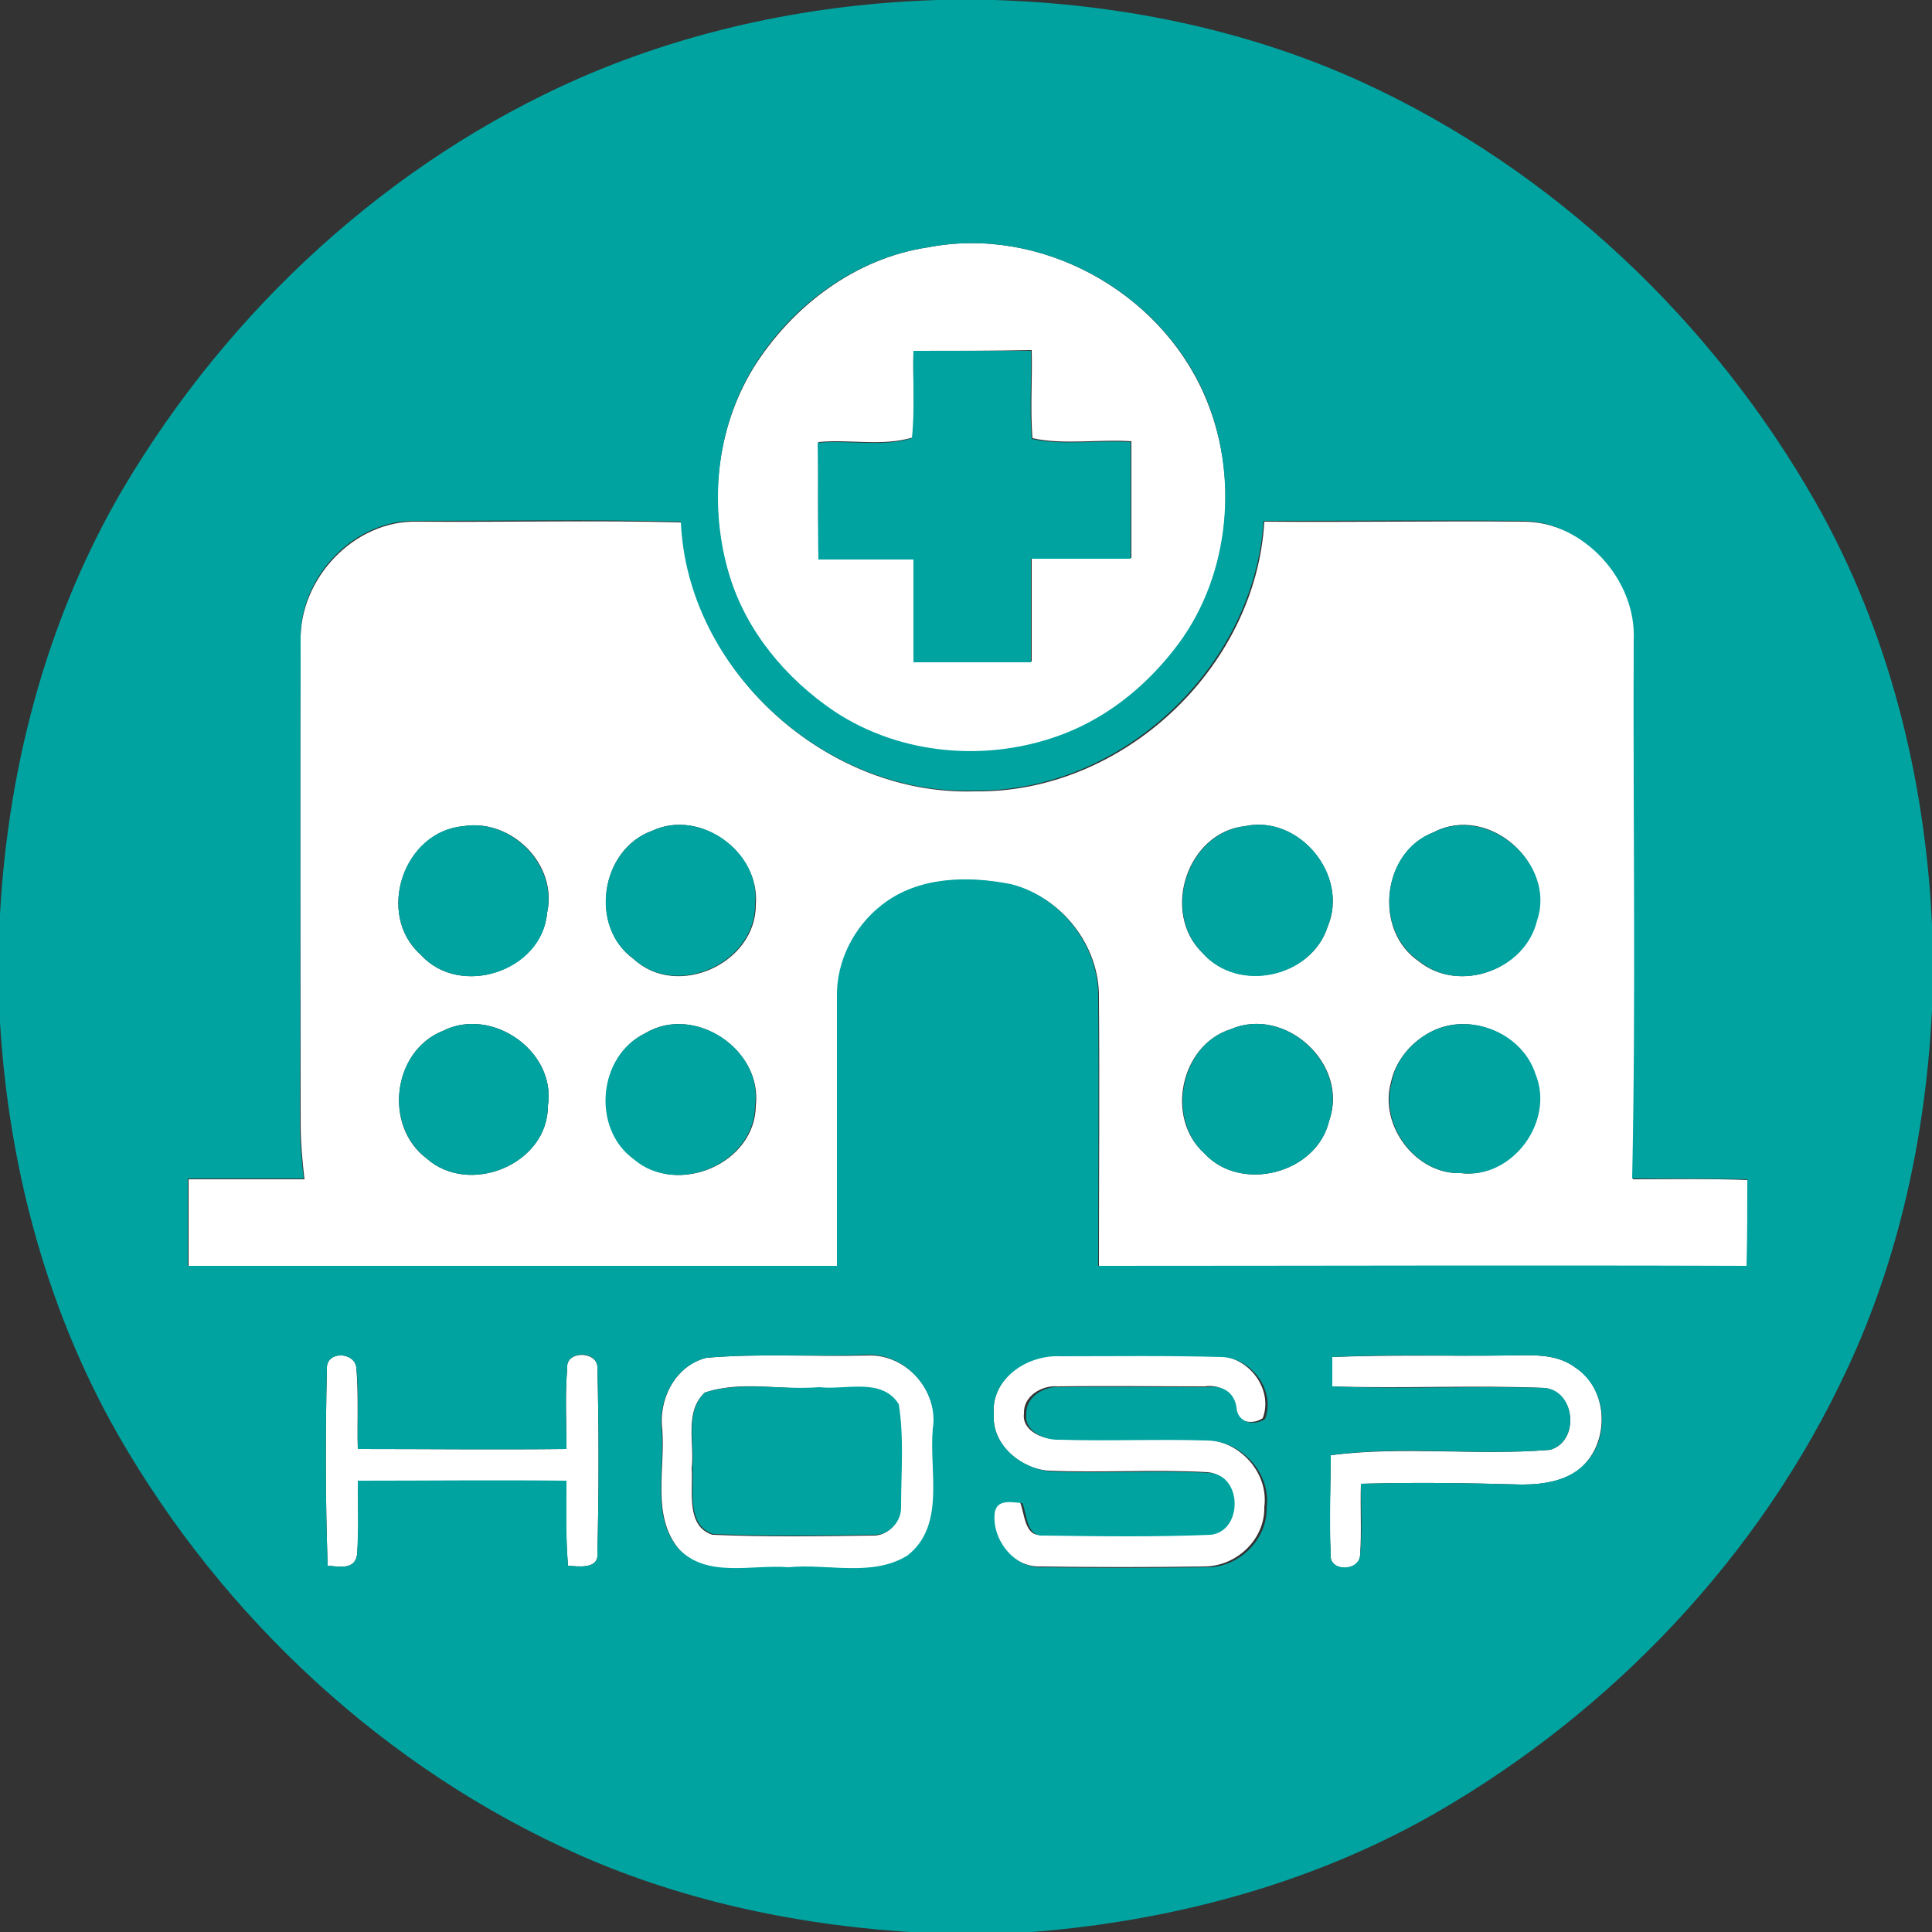 <?xml version="1.0" encoding="utf-8"?>
<!-- Generator: Adobe Illustrator 26.0.3, SVG Export Plug-In . SVG Version: 6.00 Build 0)  -->
<svg version="1.1" id="Layer_1" xmlns="http://www.w3.org/2000/svg" xmlns:xlink="http://www.w3.org/1999/xlink" x="0px" y="0px"
	 viewBox="0 0 250 250" style="enable-background:new 0 0 250 250;" xml:space="preserve">
<rect x="0" y="0" width="250" height="250" fill="#333333" stroke="none"/>
<style type="text/css">
	.st0{fill:#FFFFFF;}
	.st1{fill:#00A3A0;}
</style>
<g id="_x23_ffffffff">
	<path class="st0" d="M120.1,32c14.5-2.8,29.8,5.6,35.7,19c4.6,10.4,3.5,23.3-3.3,32.4c-3.7,5.1-8.8,9.2-14.7,11.6
		c-9.7,3.8-21.2,2.9-29.9-2.9c-6.2-4.2-11.3-10.3-13.5-17.5c-2.8-8.9-1.8-19,3.1-27C102.5,39.6,110.7,33.4,120.1,32 M118.2,45.4
		c-0.1,3.7,0.2,7.5-0.1,11.2c-3.9,1.2-8.2,0.2-12.2,0.6c0,5-0.1,10.1,0.1,15.1c4.1,0,8.2,0,12.3,0c0,4.4,0,8.9,0,13.3
		c5.1,0,10.1,0,15.2,0c0-4.5,0-8.9,0-13.4c4.3,0,8.6,0,12.9,0c0-5,0-10.1,0-15.1c-4.2-0.3-8.7,0.5-12.8-0.4c-0.3-3.8,0-7.6-0.1-11.4
		C128.4,45.4,123.3,45.4,118.2,45.4z"/>
	<path class="st0" d="M38.9,83c-0.2-8.1,6.9-15.7,15.1-15.5c11.4,0.1,22.8-0.2,34.2,0.1c0.8,19.2,18.8,35.4,37.9,34.8
		c19.1,0.3,36.4-15.9,37.5-34.9c11.2,0.1,22.3-0.1,33.5,0c8,0,14.8,7.5,14.4,15.5c-0.1,23.2,0.3,46.4-0.2,69.6c5,0,9.9-0.1,14.9,0.1
		c0,3.7,0,7.5-0.1,11.2c-28-0.1-56,0-83.9,0c0-11.6,0.1-23.2,0-34.8c0.1-6.7-4.8-13-11.3-14.6c-5.6-1.2-12.1-1-16.7,2.7
		c-3.6,2.8-5.9,7.3-5.8,11.9c0,11.6,0,23.2,0,34.8c-28,0-56,0-84,0c0-3.8,0-7.5,0-11.3c5,0,10,0,15,0c-0.3-2.5-0.5-5-0.5-7.5
		C38.9,124.3,38.8,103.6,38.9,83 M60,106.9c-7.8,0.7-11.4,11.4-5.6,16.6c5.1,5.7,15.7,2.2,16.4-5.4C72.2,111.9,66.2,105.9,60,106.9
		 M84.4,107.5c-6.7,2.4-8.2,12.4-2.4,16.6c5.6,5.2,15.8,0.6,15.8-7C98.4,110.3,90.6,104.6,84.4,107.5 M161.1,106.9
		c-7.5,0.8-10.9,11.2-5.5,16.4c4.6,5.2,14.1,3.2,16.2-3.4C174.6,113.3,168.1,105.4,161.1,106.9 M185.5,107.7
		c-6.7,2.6-7.8,12.7-1.9,16.7c5.2,4.2,13.8,1.1,15.2-5.3C201.3,111.6,192.5,104,185.5,107.7 M57.3,133.4c-6.5,2.6-7.7,12.3-2.1,16.5
		c5.5,4.9,15.7,0.8,15.7-6.8C72,136,63.6,130.2,57.3,133.4 M83.5,133.7c-6.1,3-6.9,12.3-1.4,16.3c5.6,4.8,15.6,0.6,15.7-6.9
		C98.7,135.8,89.8,129.9,83.5,133.7 M159.2,133.2c-6.5,2.1-8.4,11.5-3.4,16c4.7,5.2,14.6,2.7,16.2-4.2
		C174.6,137.7,166.3,130.1,159.2,133.2 M185.4,133.4c-2.7,1.3-4.8,3.8-5.4,6.6c-1.6,5.6,3.2,12,9,11.8c6.6,0.8,12.2-6.8,9.6-12.8
		C196.9,133.7,190.3,131,185.4,133.4z"/>
	<path class="st0" d="M91.4,175.7c6.9-0.6,13.8-0.1,20.7-0.3c5.1-0.3,9.4,4.5,8.7,9.6c-0.5,5.4,1.7,12.5-3.3,16.4
		c-4.6,2.8-10.3,0.9-15.4,1.5c-4.8-0.4-10.7,1.5-14.3-2.5c-3.5-4.3-1.7-10.3-2.1-15.4C85.2,181,87.4,176.7,91.4,175.7 M91.2,180.2
		c-2.7,2.5-1.3,6.6-1.7,9.8c0.2,2.9-0.8,7.5,2.7,8.6c6.9,0.3,13.8,0.2,20.7,0.1c2,0.1,3.7-1.8,3.6-3.7c0-4.4,0.4-8.9-0.3-13.2
		c-2.2-3.5-6.9-1.8-10.3-2.2C101.2,179.9,95.9,178.6,91.2,180.2z"/>
	<path class="st0" d="M128.6,183c-0.4-4.5,4.2-7.7,8.3-7.6c7,0,14-0.1,20.9,0.1c3.8,0.1,7,4.3,5.6,8c-1.4,1-3.6,0.5-3.7-1.5
		c-0.2-1.9-1.9-2.9-3.8-2.6c-6.3,0-12.7-0.1-19,0c-2-0.2-4.5,1.2-4.4,3.5c-0.3,2.2,2.4,3.4,4.3,3.3c6.3,0.1,12.7-0.1,19,0.1
		c4.5,0,8.4,4.2,7.8,8.7c0.1,4.2-3.6,7.7-7.8,7.7c-7,0.1-14,0.1-21,0c-3.7,0.2-6.7-3.4-6.4-6.9c0.2-2,2.3-1.6,3.6-1.4
		c0.6,1.5,0.6,4.5,2.8,4.2c7.2,0.1,14.4,0.2,21.6-0.1c4.1-0.6,4.1-7.6-0.1-8c-6.9-0.4-13.8,0.1-20.6-0.2
		C132.2,190.1,128.3,187,128.6,183z"/>
	<path class="st0" d="M172.4,175.6c7.5-0.3,15-0.1,22.5-0.2c3,0,6.4-0.4,9,1.6c4,2.6,4.4,8.8,1.3,12.3c-2,2.3-5.3,2.8-8.3,2.8
		c-6.9-0.2-13.8-0.3-20.8-0.1c-0.1,3.1,0.1,6.1-0.1,9.2c-0.1,2.3-4.2,2.2-3.8-0.2c-0.3-4.2,0-8.5,0-12.7c9.4-1.2,19,0.1,28.4-0.7
		c3.8-1.1,3.3-7.5-0.7-8c-9.1-0.4-18.3,0.1-27.5-0.2C172.4,178.1,172.4,176.8,172.4,175.6z"/>
	<path class="st0" d="M42.3,177.1c-0.1-2.3,3.5-2.2,3.8-0.2c0.3,3.5,0.1,7.1,0.2,10.6c9,0,18,0.1,27,0c0-3.5-0.2-7,0.1-10.5
		c-0.2-2.2,3.7-2.2,3.9-0.2c0.2,8.1,0.2,16.1,0,24.2c0.2,2.1-2.5,1.7-3.8,1.6c-0.3-3.7-0.3-7.4-0.2-11c-9,0-18,0-27,0
		c0,3.2,0.2,6.4-0.1,9.6c-0.3,2-2.4,1.5-3.8,1.4C42.1,194.1,42.1,185.6,42.3,177.1z"/>
</g>
<g id="_x23_00a3a0ff">
	<path class="st1" d="M121.3,0h7.3c16.3,0.5,32.7,3.8,47.6,10.6c24.7,11.3,45.4,30.9,58.8,54.5c9.4,16.6,14.1,35.5,15,54.5v11.1
		c-0.8,16-4.2,32-11,46.5c-11.2,24.1-30.4,44.3-53.4,57.5c-16.3,9.3-34.8,14.1-53.4,15.4h-12.8c-15.2-0.8-30.5-3.9-44.5-10.1
		c-25-11.1-46-30.6-59.6-54.3c-9.6-16.8-14.5-36-15.4-55.3v-10c0.8-20,5.9-40,16.1-57.3c13.7-23.1,34.4-42.2,59-53
		C89.7,3.7,105.5,0.5,121.3,0 M120.1,32c-9.4,1.4-17.7,7.5-22.6,15.5c-4.9,8-5.8,18.1-3.1,27c2.2,7.2,7.3,13.3,13.5,17.5
		c8.7,5.8,20.2,6.7,29.9,2.9c5.9-2.3,10.9-6.5,14.7-11.6c6.8-9.2,7.8-22.1,3.3-32.4C149.9,37.6,134.6,29.2,120.1,32 M38.9,83
		c-0.1,20.7,0,41.4-0.1,62c0,2.5,0.2,5,0.5,7.5c-5,0-10,0-15,0c0,3.8,0,7.5,0,11.3c28,0,56,0,84,0c0-11.6,0-23.2,0-34.8
		c-0.1-4.6,2.2-9.1,5.8-11.9c4.7-3.7,11.1-3.8,16.7-2.7c6.4,1.6,11.4,7.9,11.3,14.6c0.1,11.6,0,23.2,0,34.8c28,0,55.9-0.1,83.9,0
		c0.1-3.7,0.1-7.5,0.1-11.2c-5-0.1-9.9-0.1-14.9-0.1c0.5-23.2,0.1-46.4,0.2-69.6c0.4-7.9-6.5-15.4-14.4-15.5
		c-11.2-0.1-22.3,0-33.5,0c-1.2,19-18.5,35.2-37.5,34.9c-19.1,0.6-37.1-15.6-37.9-34.8c-11.4-0.3-22.8-0.1-34.2-0.1
		C45.7,67.2,38.6,74.8,38.9,83 M91.4,175.7c-4,1-6.2,5.3-5.8,9.2c0.5,5.1-1.4,11.1,2.1,15.4c3.7,4,9.6,2.1,14.3,2.5
		c5.1-0.5,10.8,1.3,15.4-1.5c5-3.9,2.8-10.9,3.3-16.4c0.8-5-3.6-9.9-8.7-9.6C105.2,175.6,98.3,175.1,91.4,175.7 M128.6,183
		c-0.3,4,3.6,7.1,7.4,7.4c6.9,0.3,13.8-0.2,20.6,0.2c4.2,0.4,4.2,7.5,0.1,8c-7.2,0.3-14.4,0.2-21.6,0.1c-2.3,0.2-2.2-2.7-2.8-4.2
		c-1.4-0.1-3.4-0.6-3.6,1.4c-0.3,3.5,2.7,7.2,6.4,6.9c7,0.1,14,0.1,21,0c4.1,0.1,7.9-3.5,7.8-7.7c0.6-4.5-3.3-8.7-7.8-8.7
		c-6.3-0.2-12.7,0.1-19-0.1c-1.9,0.1-4.6-1.1-4.3-3.3c-0.1-2.3,2.4-3.7,4.4-3.5c6.3-0.1,12.6,0,19,0c1.9-0.3,3.5,0.6,3.8,2.6
		c0.1,2,2.3,2.5,3.7,1.5c1.4-3.7-1.8-7.9-5.6-8c-7-0.2-14-0.1-20.9-0.1C132.8,175.3,128.2,178.5,128.6,183 M172.4,175.6
		c0,1.3,0,2.5,0,3.8c9.2,0.4,18.3-0.1,27.5,0.2c4,0.4,4.5,6.9,0.7,8c-9.4,0.8-19-0.6-28.4,0.7c0,4.2-0.2,8.5,0,12.7
		c-0.4,2.4,3.7,2.4,3.8,0.2c0.3-3,0.1-6.1,0.1-9.2c6.9-0.2,13.8-0.1,20.8,0.1c2.9,0,6.2-0.5,8.3-2.8c3.2-3.4,2.7-9.6-1.3-12.3
		c-2.6-2-6-1.6-9-1.6C187.5,175.5,180,175.2,172.4,175.6 M42.3,177.1c-0.2,8.5-0.2,17,0.1,25.5c1.4,0.1,3.5,0.6,3.8-1.4
		c0.2-3.2,0.1-6.4,0.1-9.6c9,0,18-0.1,27,0c0,3.7-0.1,7.3,0.2,11c1.3,0.1,4,0.5,3.8-1.6c0.2-8,0.2-16.1,0-24.2
		c-0.2-2.1-4.1-2-3.9,0.2c-0.3,3.5-0.1,7-0.1,10.5c-9,0.1-18,0-27,0c-0.1-3.5,0.2-7.1-0.2-10.6C45.8,174.9,42.2,174.8,42.3,177.1z"
		/>
	<path class="st1" d="M118.2,45.4c5.1,0,10.2,0,15.2,0c0.1,3.8-0.2,7.6,0.1,11.4c4.1,0.9,8.6,0.1,12.8,0.4c0,5,0,10.1,0,15.1
		c-4.3,0-8.6,0-12.9,0c0,4.5,0,8.9,0,13.4c-5.1,0-10.1,0-15.2,0c0-4.4,0-8.9,0-13.3c-4.1,0-8.2,0-12.3,0c-0.1-5,0-10.1-0.1-15.1
		c4-0.4,8.4,0.6,12.2-0.6C118.4,52.9,118.1,49.2,118.2,45.4z"/>
	<path class="st1" d="M60,106.9c6.1-1,12.1,5,10.8,11.2c-0.6,7.6-11.3,11.1-16.4,5.4C48.6,118.3,52.2,107.5,60,106.9z"/>
	<path class="st1" d="M84.4,107.5c6.2-2.9,14.1,2.8,13.3,9.5c0.1,7.6-10.2,12.3-15.8,7C76.2,119.9,77.7,109.9,84.4,107.5z"/>
	<path class="st1" d="M161.1,106.9c7-1.5,13.5,6.3,10.7,13c-2.1,6.6-11.6,8.7-16.2,3.4C150.3,118.1,153.6,107.8,161.1,106.9z"/>
	<path class="st1" d="M185.5,107.7c7-3.6,15.9,4,13.4,11.4c-1.5,6.4-10.1,9.5-15.2,5.3C177.7,120.4,178.8,110.2,185.5,107.7z"/>
	<path class="st1" d="M57.3,133.4c6.3-3.2,14.7,2.6,13.6,9.7c0,7.6-10.2,11.7-15.7,6.8C49.6,145.6,50.8,136,57.3,133.4z"/>
	<path class="st1" d="M83.5,133.7c6.3-3.8,15.3,2.1,14.2,9.4c-0.1,7.5-10.1,11.7-15.7,6.9C76.5,146,77.4,136.6,83.5,133.7z"/>
	<path class="st1" d="M159.2,133.2c7.1-3.1,15.3,4.5,12.8,11.8c-1.6,6.9-11.5,9.4-16.2,4.2C150.9,144.7,152.8,135.2,159.2,133.2z"/>
	<path class="st1" d="M185.4,133.4c5-2.4,11.6,0.3,13.3,5.6c2.5,6.1-3,13.6-9.6,12.8c-5.9,0.2-10.6-6.2-9-11.8
		C180.6,137.2,182.7,134.7,185.4,133.4z"/>
	<path class="st1" d="M91.2,180.2c4.6-1.5,9.9-0.3,14.8-0.7c3.4,0.4,8.1-1.3,10.3,2.2c0.7,4.4,0.3,8.8,0.3,13.2
		c0.1,2-1.6,3.8-3.6,3.7c-6.9,0.1-13.8,0.2-20.7-0.1c-3.5-1.1-2.5-5.7-2.7-8.6C89.9,186.7,88.6,182.7,91.2,180.2z"/>
</g>
</svg>
